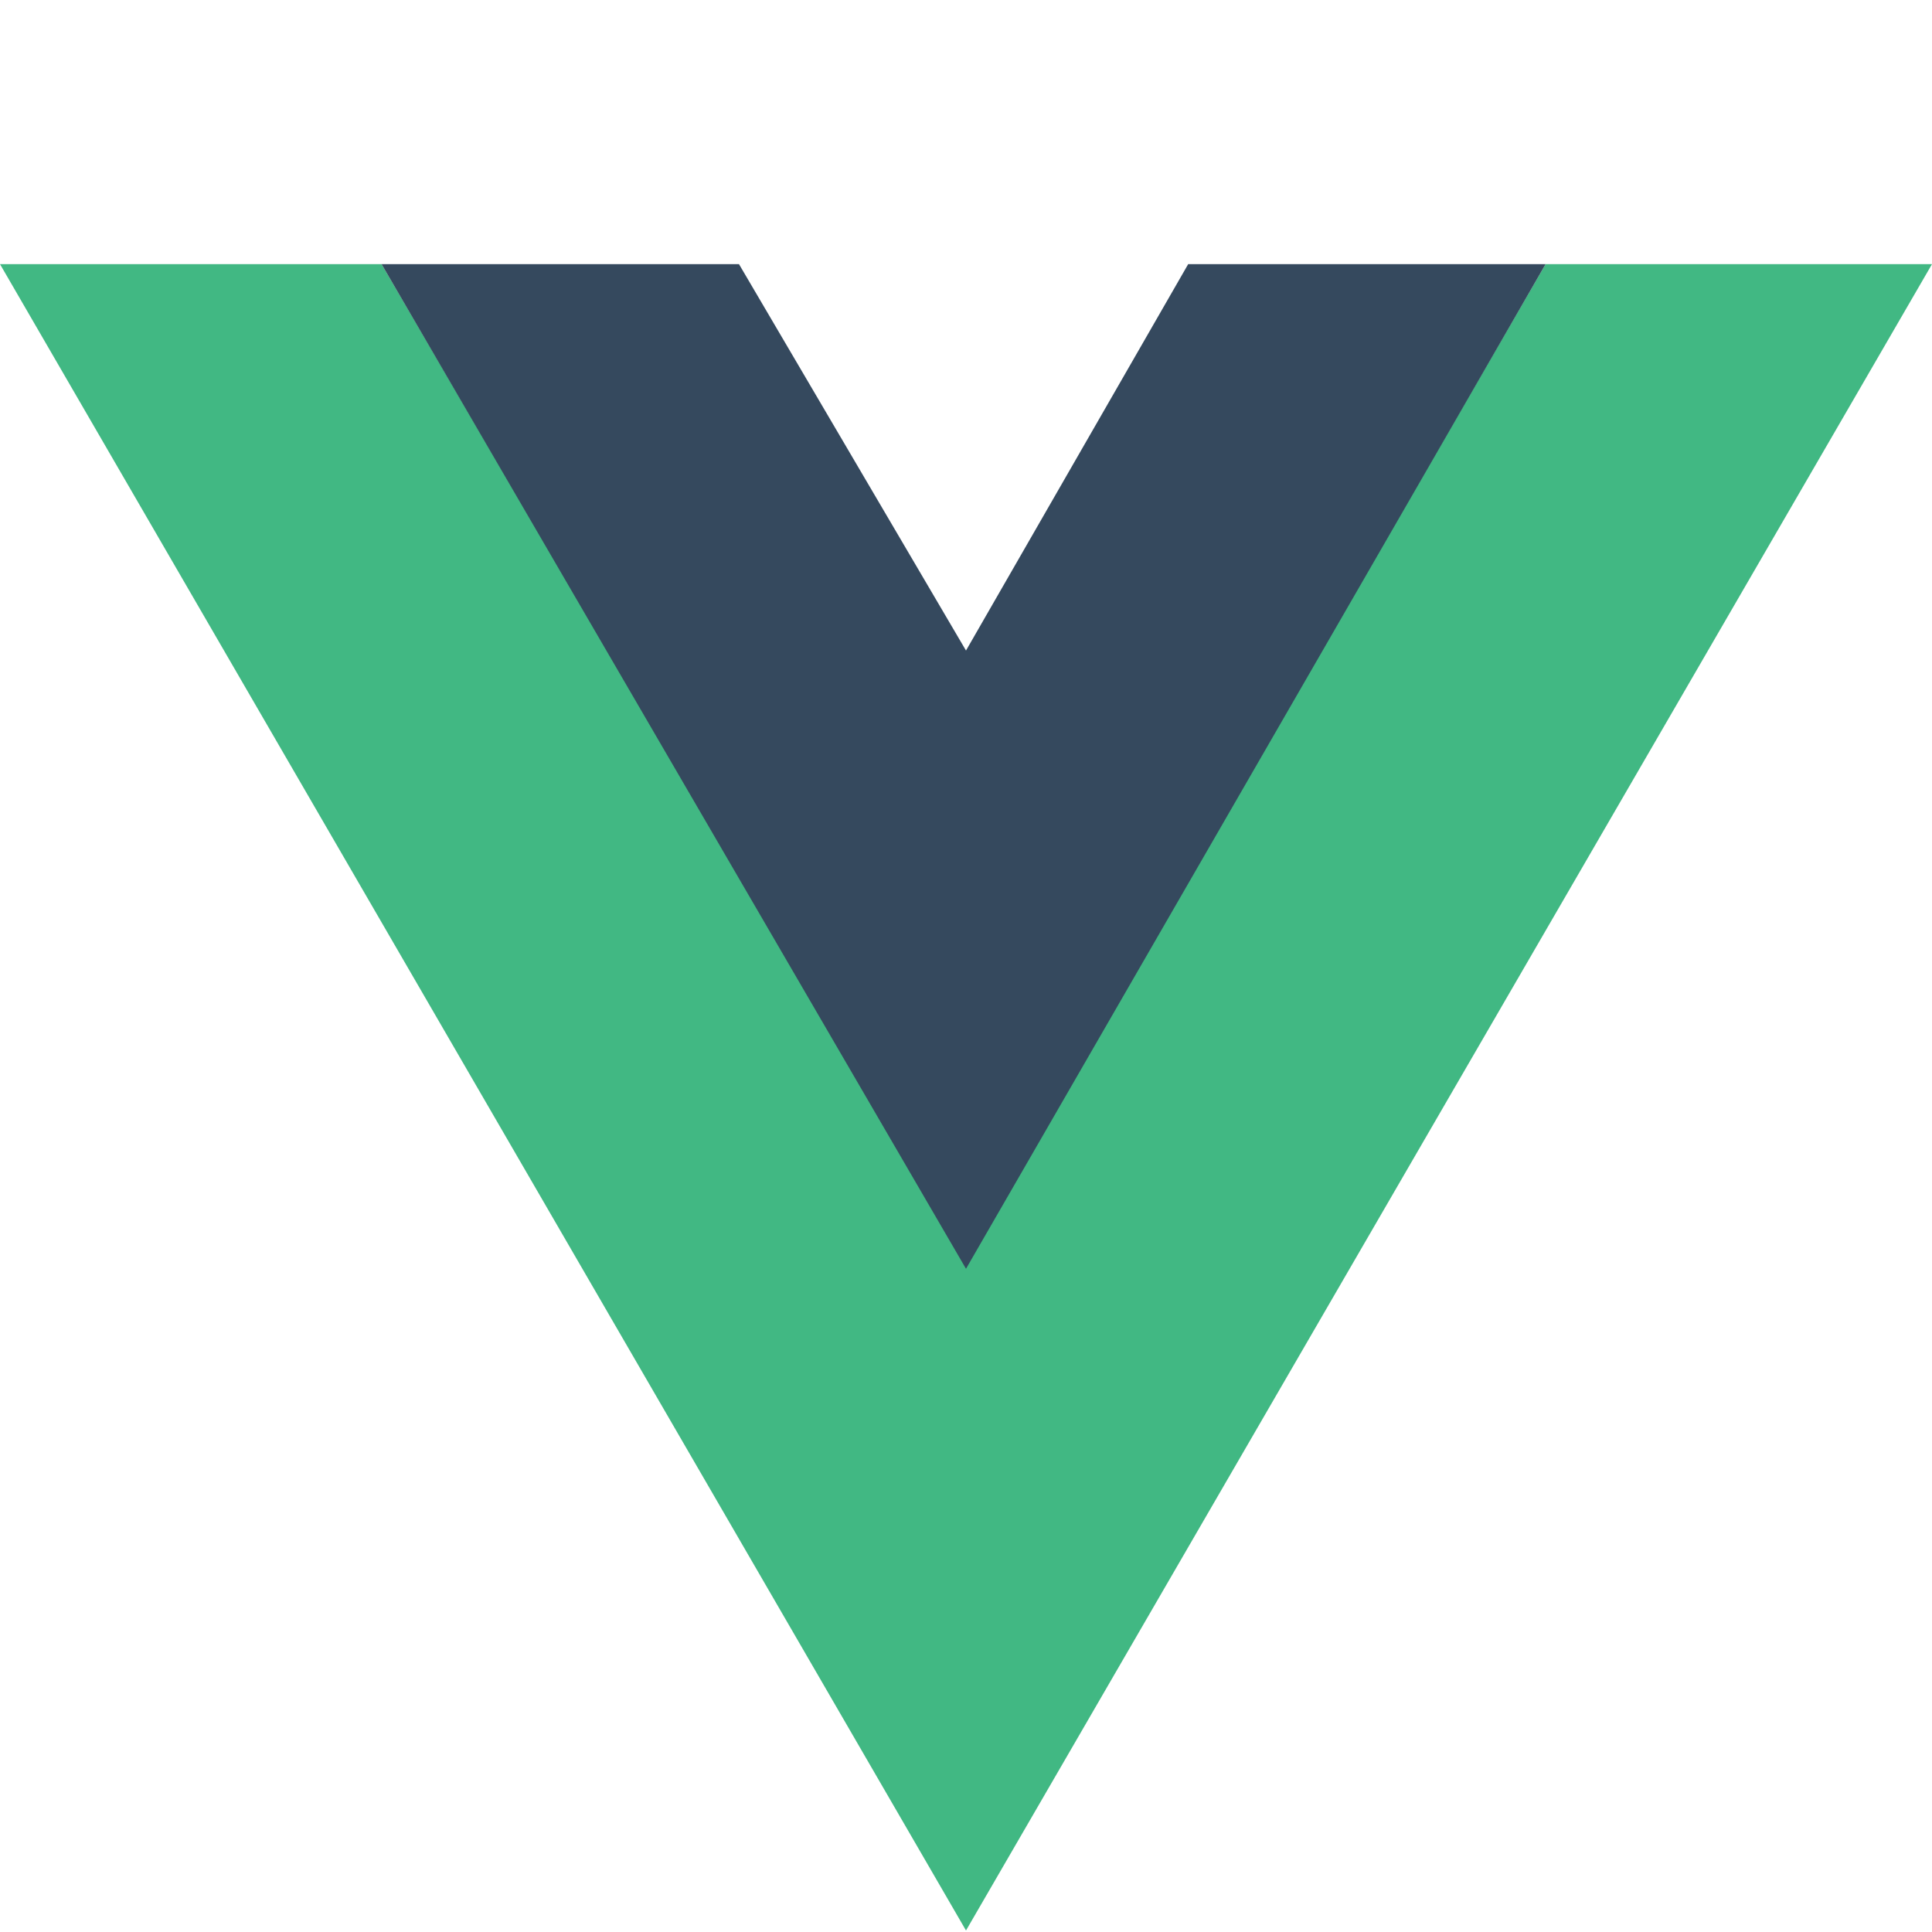 <svg xmlns="http://www.w3.org/2000/svg" width="256" height="256" fill="none" viewBox="0 0 256 256"><path fill="#41B883" d="M0 35L128 255.8L256 35H204.8L128 167.48L50.56 35H0Z"/><path fill="#35495E" d="M50.56 35L128 168.12L204.8 35H157.44L128 86.2L97.92 35H50.56Z"/></svg>
